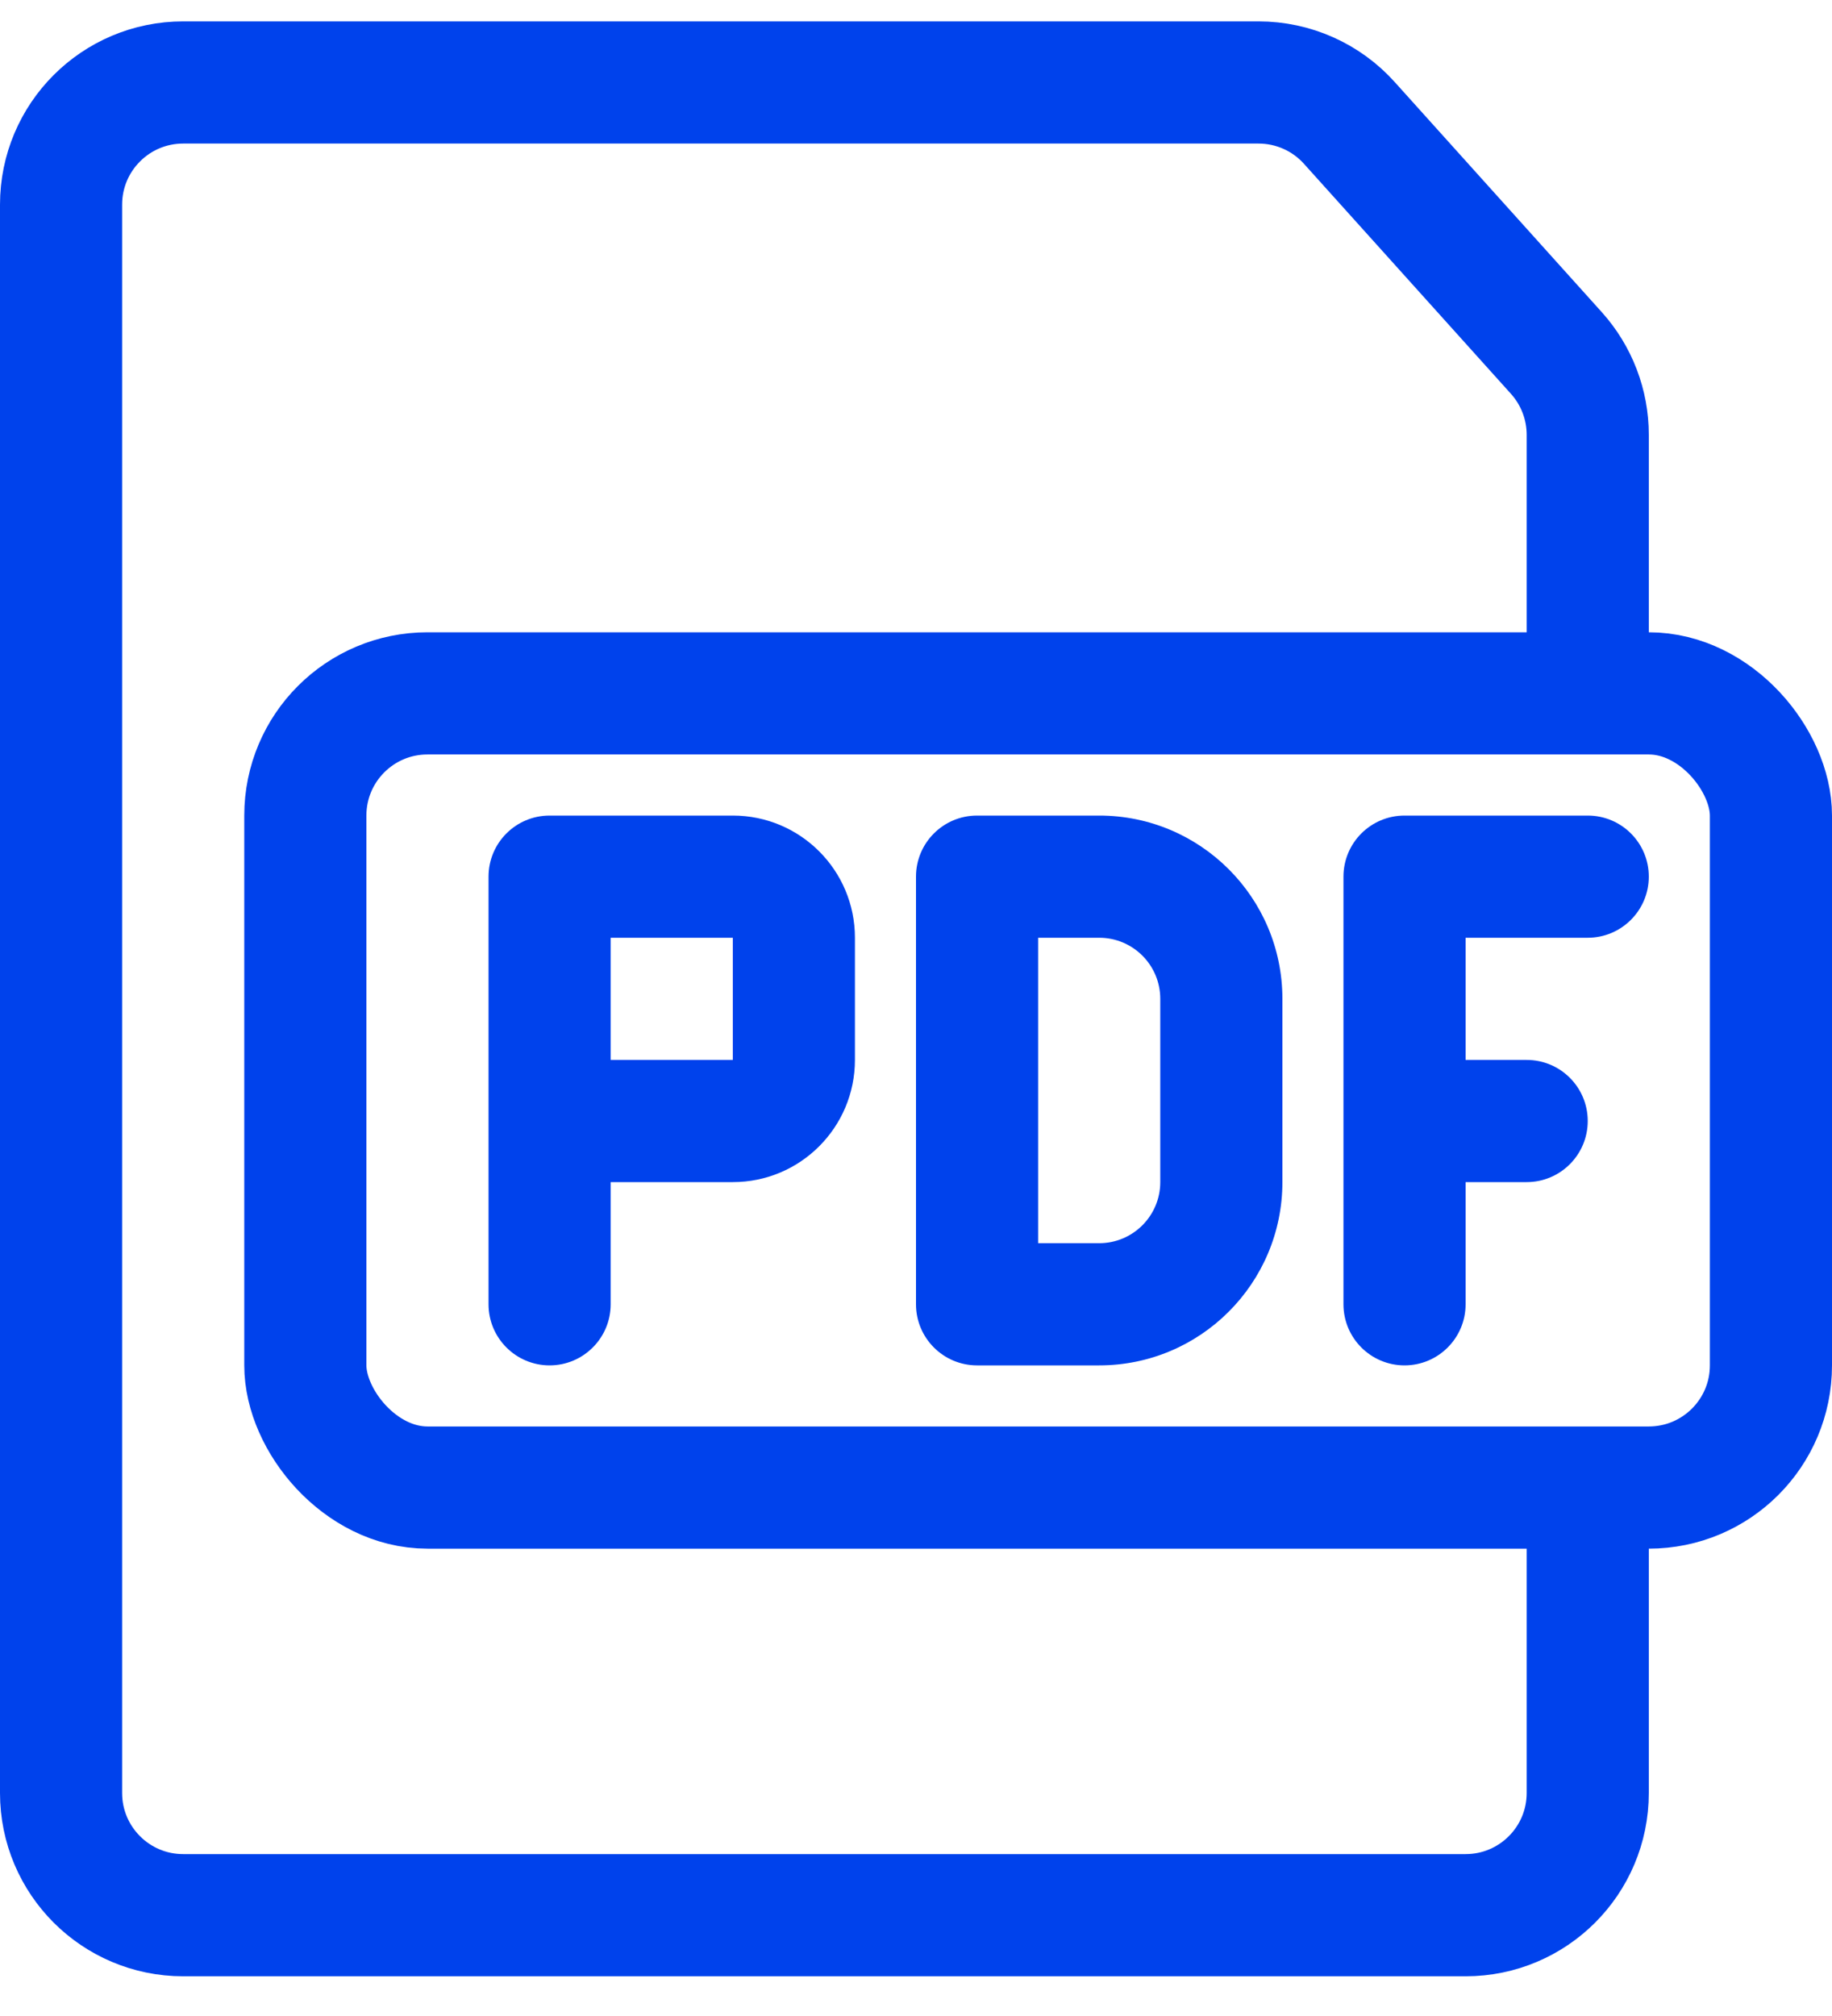<svg width="30" height="33" viewBox="0 0 30 33" fill="none" xmlns="http://www.w3.org/2000/svg">
<g id="Frame 763">
<path id="Rectangle 109" d="M26 24.35V29.35C26 30.454 25.105 31.35 24 31.35H3C1.895 31.35 1 30.454 1 29.35V3.35C1 2.245 1.895 1.35 3 1.35H20.609C21.176 1.35 21.717 1.59 22.096 2.012L25.487 5.779C25.817 6.146 26 6.623 26 7.117V11.35" stroke="#0042EC" stroke-width="2"/>
<rect id="Rectangle 110" x="5" y="11.35" width="24" height="13" rx="2" stroke="#0042EC" stroke-width="2"/>
<path id="Rectangle 106 (Stroke)" fill-rule="evenodd" clip-rule="evenodd" d="M15 14.35C15 13.797 15.448 13.35 16 13.35H18C19.657 13.35 21 14.693 21 16.35V19.35C21 21.006 19.657 22.35 18 22.35H16C15.448 22.35 15 21.902 15 21.35V14.35ZM17 15.35V20.35H18C18.552 20.35 19 19.902 19 19.35V16.35C19 15.797 18.552 15.35 18 15.35H17Z" fill="#0042EC"/>
<path id="Union" fill-rule="evenodd" clip-rule="evenodd" d="M9 13.35C8.448 13.35 8 13.797 8 14.35V21.35C8 21.902 8.448 22.35 9 22.35C9.552 22.35 10 21.902 10 21.35V19.35H12C13.105 19.35 14 18.454 14 17.35V15.35C14 14.245 13.105 13.35 12 13.35H9ZM10 17.35H12V15.35H10V17.35Z" fill="#0042EC"/>
<path id="Union_2" d="M26 13.35H23C22.448 13.35 22 13.797 22 14.35V21.35C22 21.902 22.448 22.35 23 22.35C23.552 22.35 24 21.902 24 21.35V19.35H25C25.552 19.35 26 18.902 26 18.35C26 17.797 25.552 17.35 25 17.35H24V15.35H26C26.552 15.35 27 14.902 27 14.35C27 13.797 26.552 13.35 26 13.35Z" fill="#0042EC"/>
</g>
</svg>
